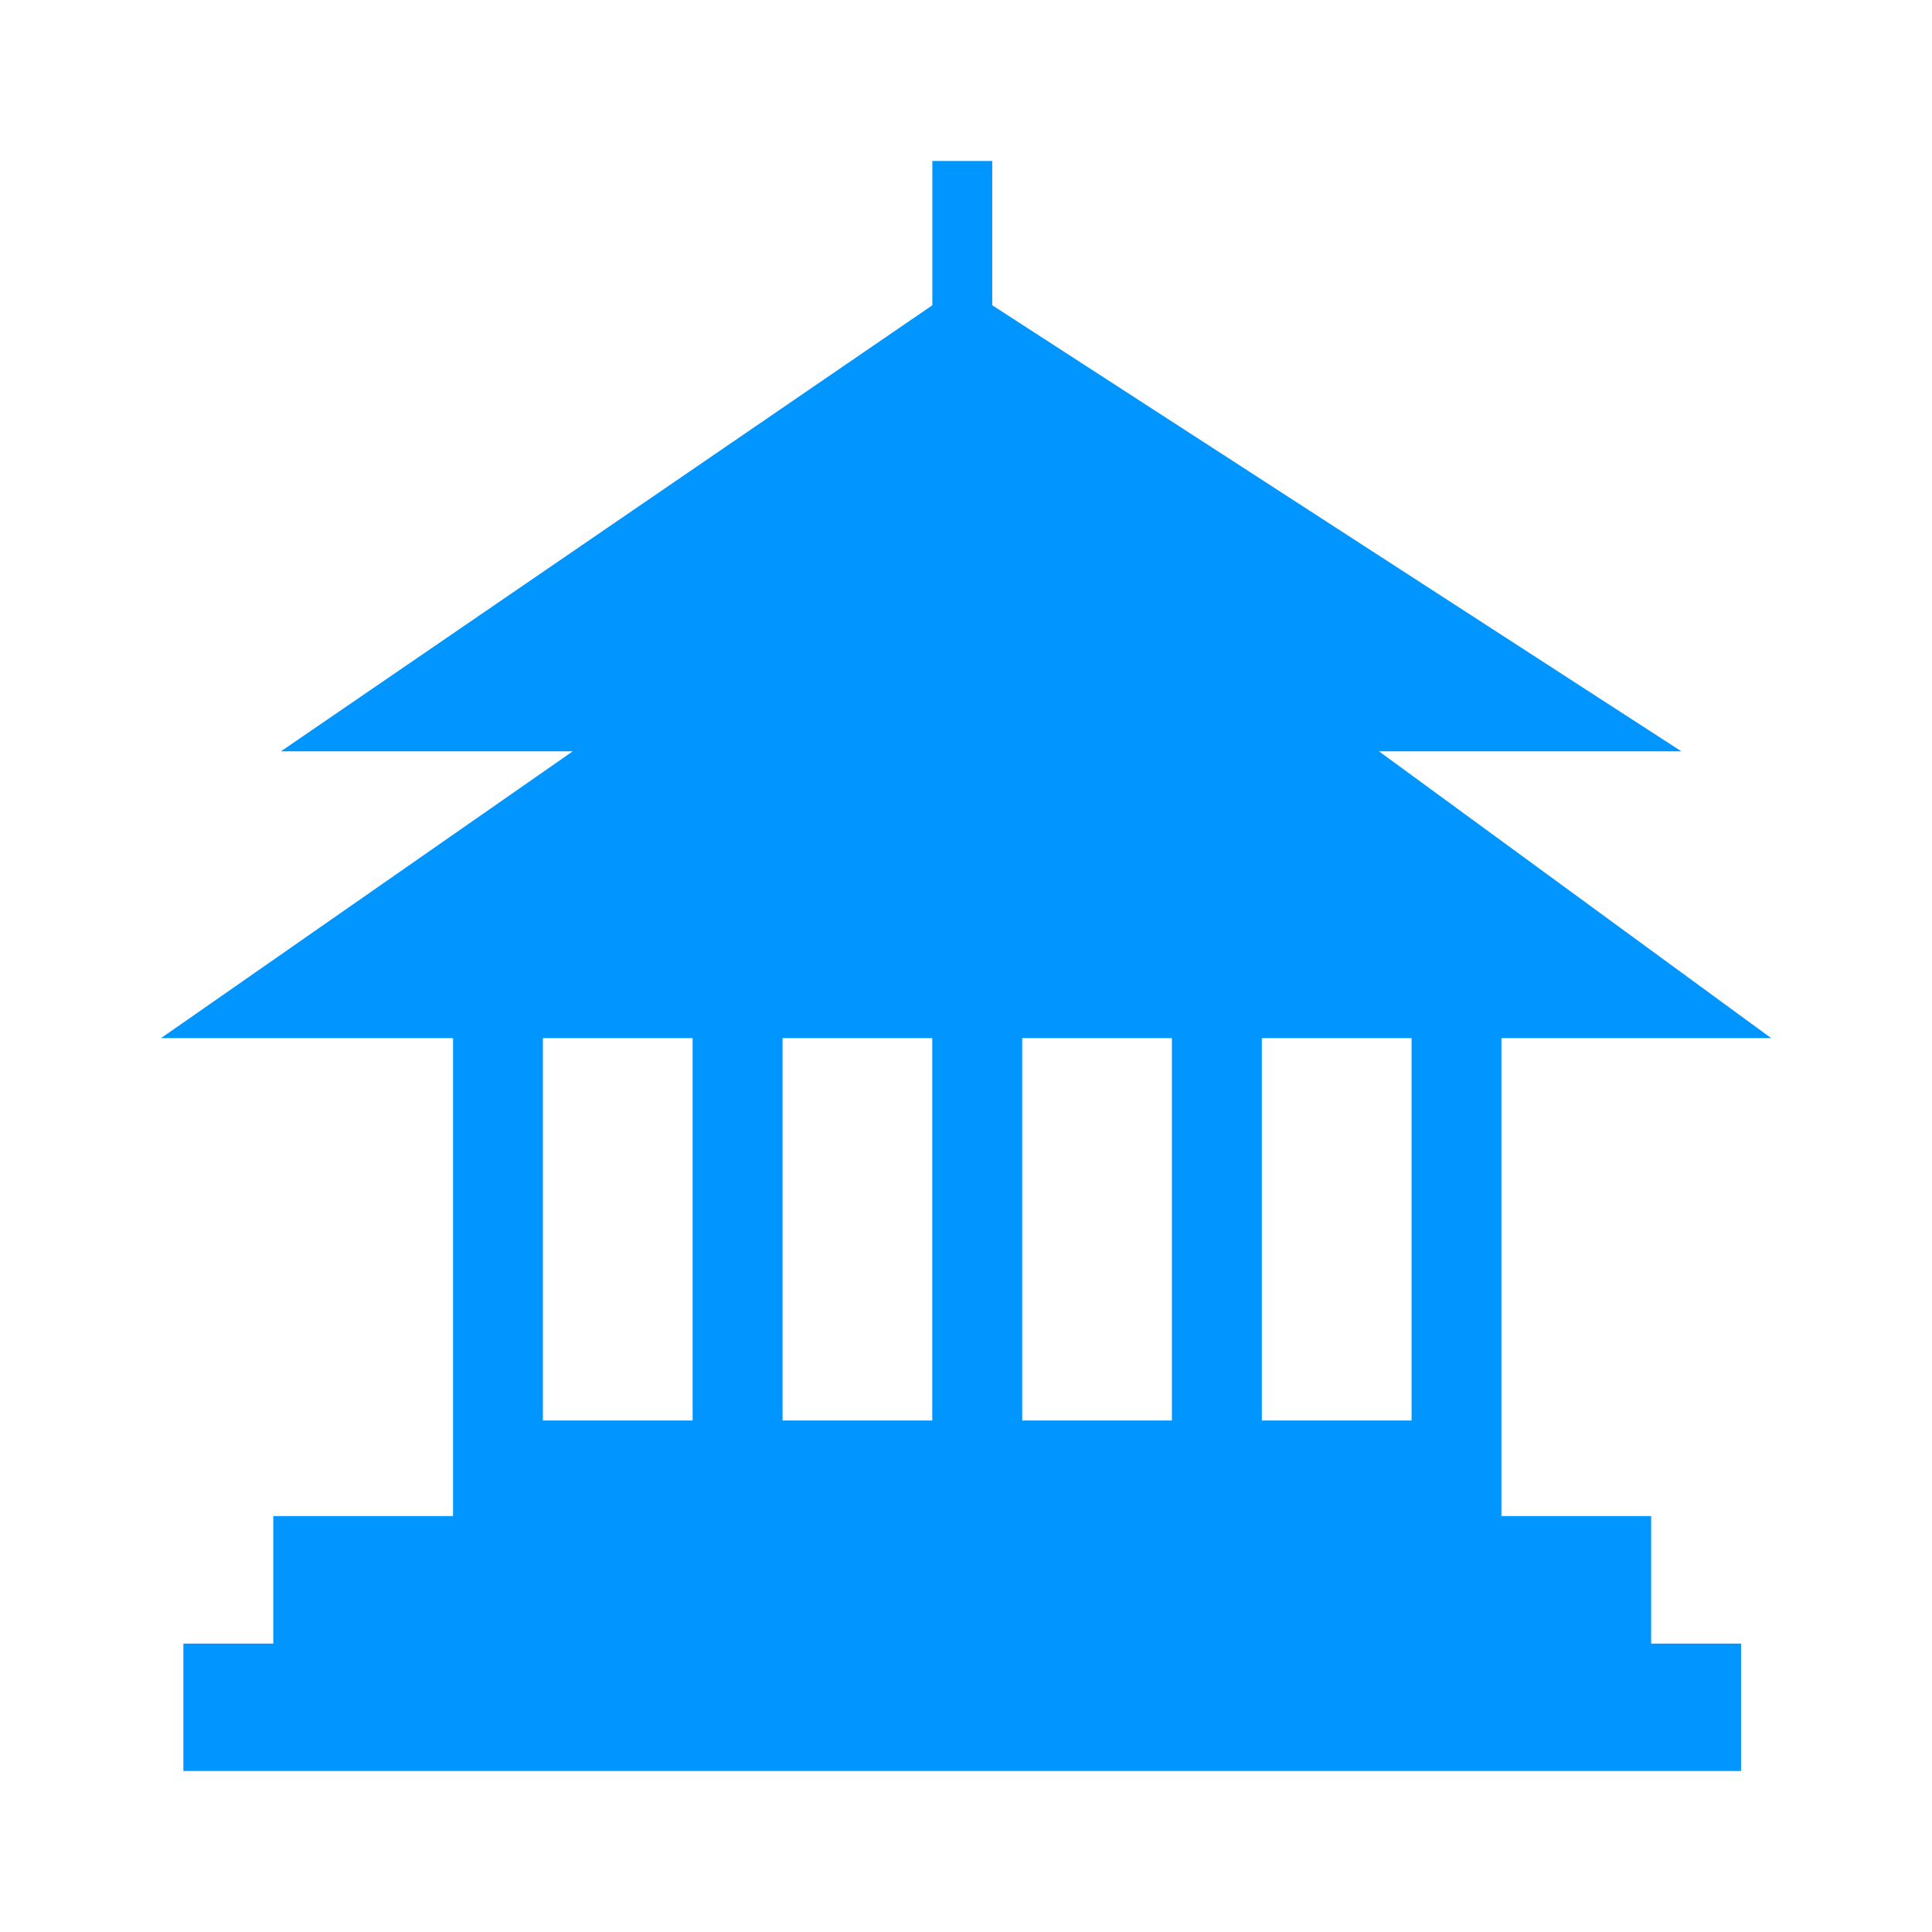 <?xml version="1.0" standalone="no"?><!DOCTYPE svg PUBLIC "-//W3C//DTD SVG 1.1//EN" "http://www.w3.org/Graphics/SVG/1.1/DTD/svg11.dtd"><svg t="1697537791505" class="icon" viewBox="0 0 1024 1024" version="1.1" xmlns="http://www.w3.org/2000/svg" p-id="6623" xmlns:xlink="http://www.w3.org/1999/xlink" width="128" height="128"><path d="M795.776 550.229v253.312h79.36v67.584h47.659V938.667H97.195v-67.541h47.659v-67.584h95.275v-253.312H85.333l218.24-152.021H148.907l345.259-236.416V85.333h31.744v76.459l365.227 236.416h-160.256l207.872 152.021h-142.933z m-508.032 0v202.667h79.36v-202.667h-79.36z m206.379 0h-79.36v202.667h79.36v-202.667z m127.019 0h-79.36v202.667h79.36v-202.667z m47.659 202.667h79.36v-202.667h-79.36v202.667z" fill="#0095FF" p-id="6624"></path></svg>